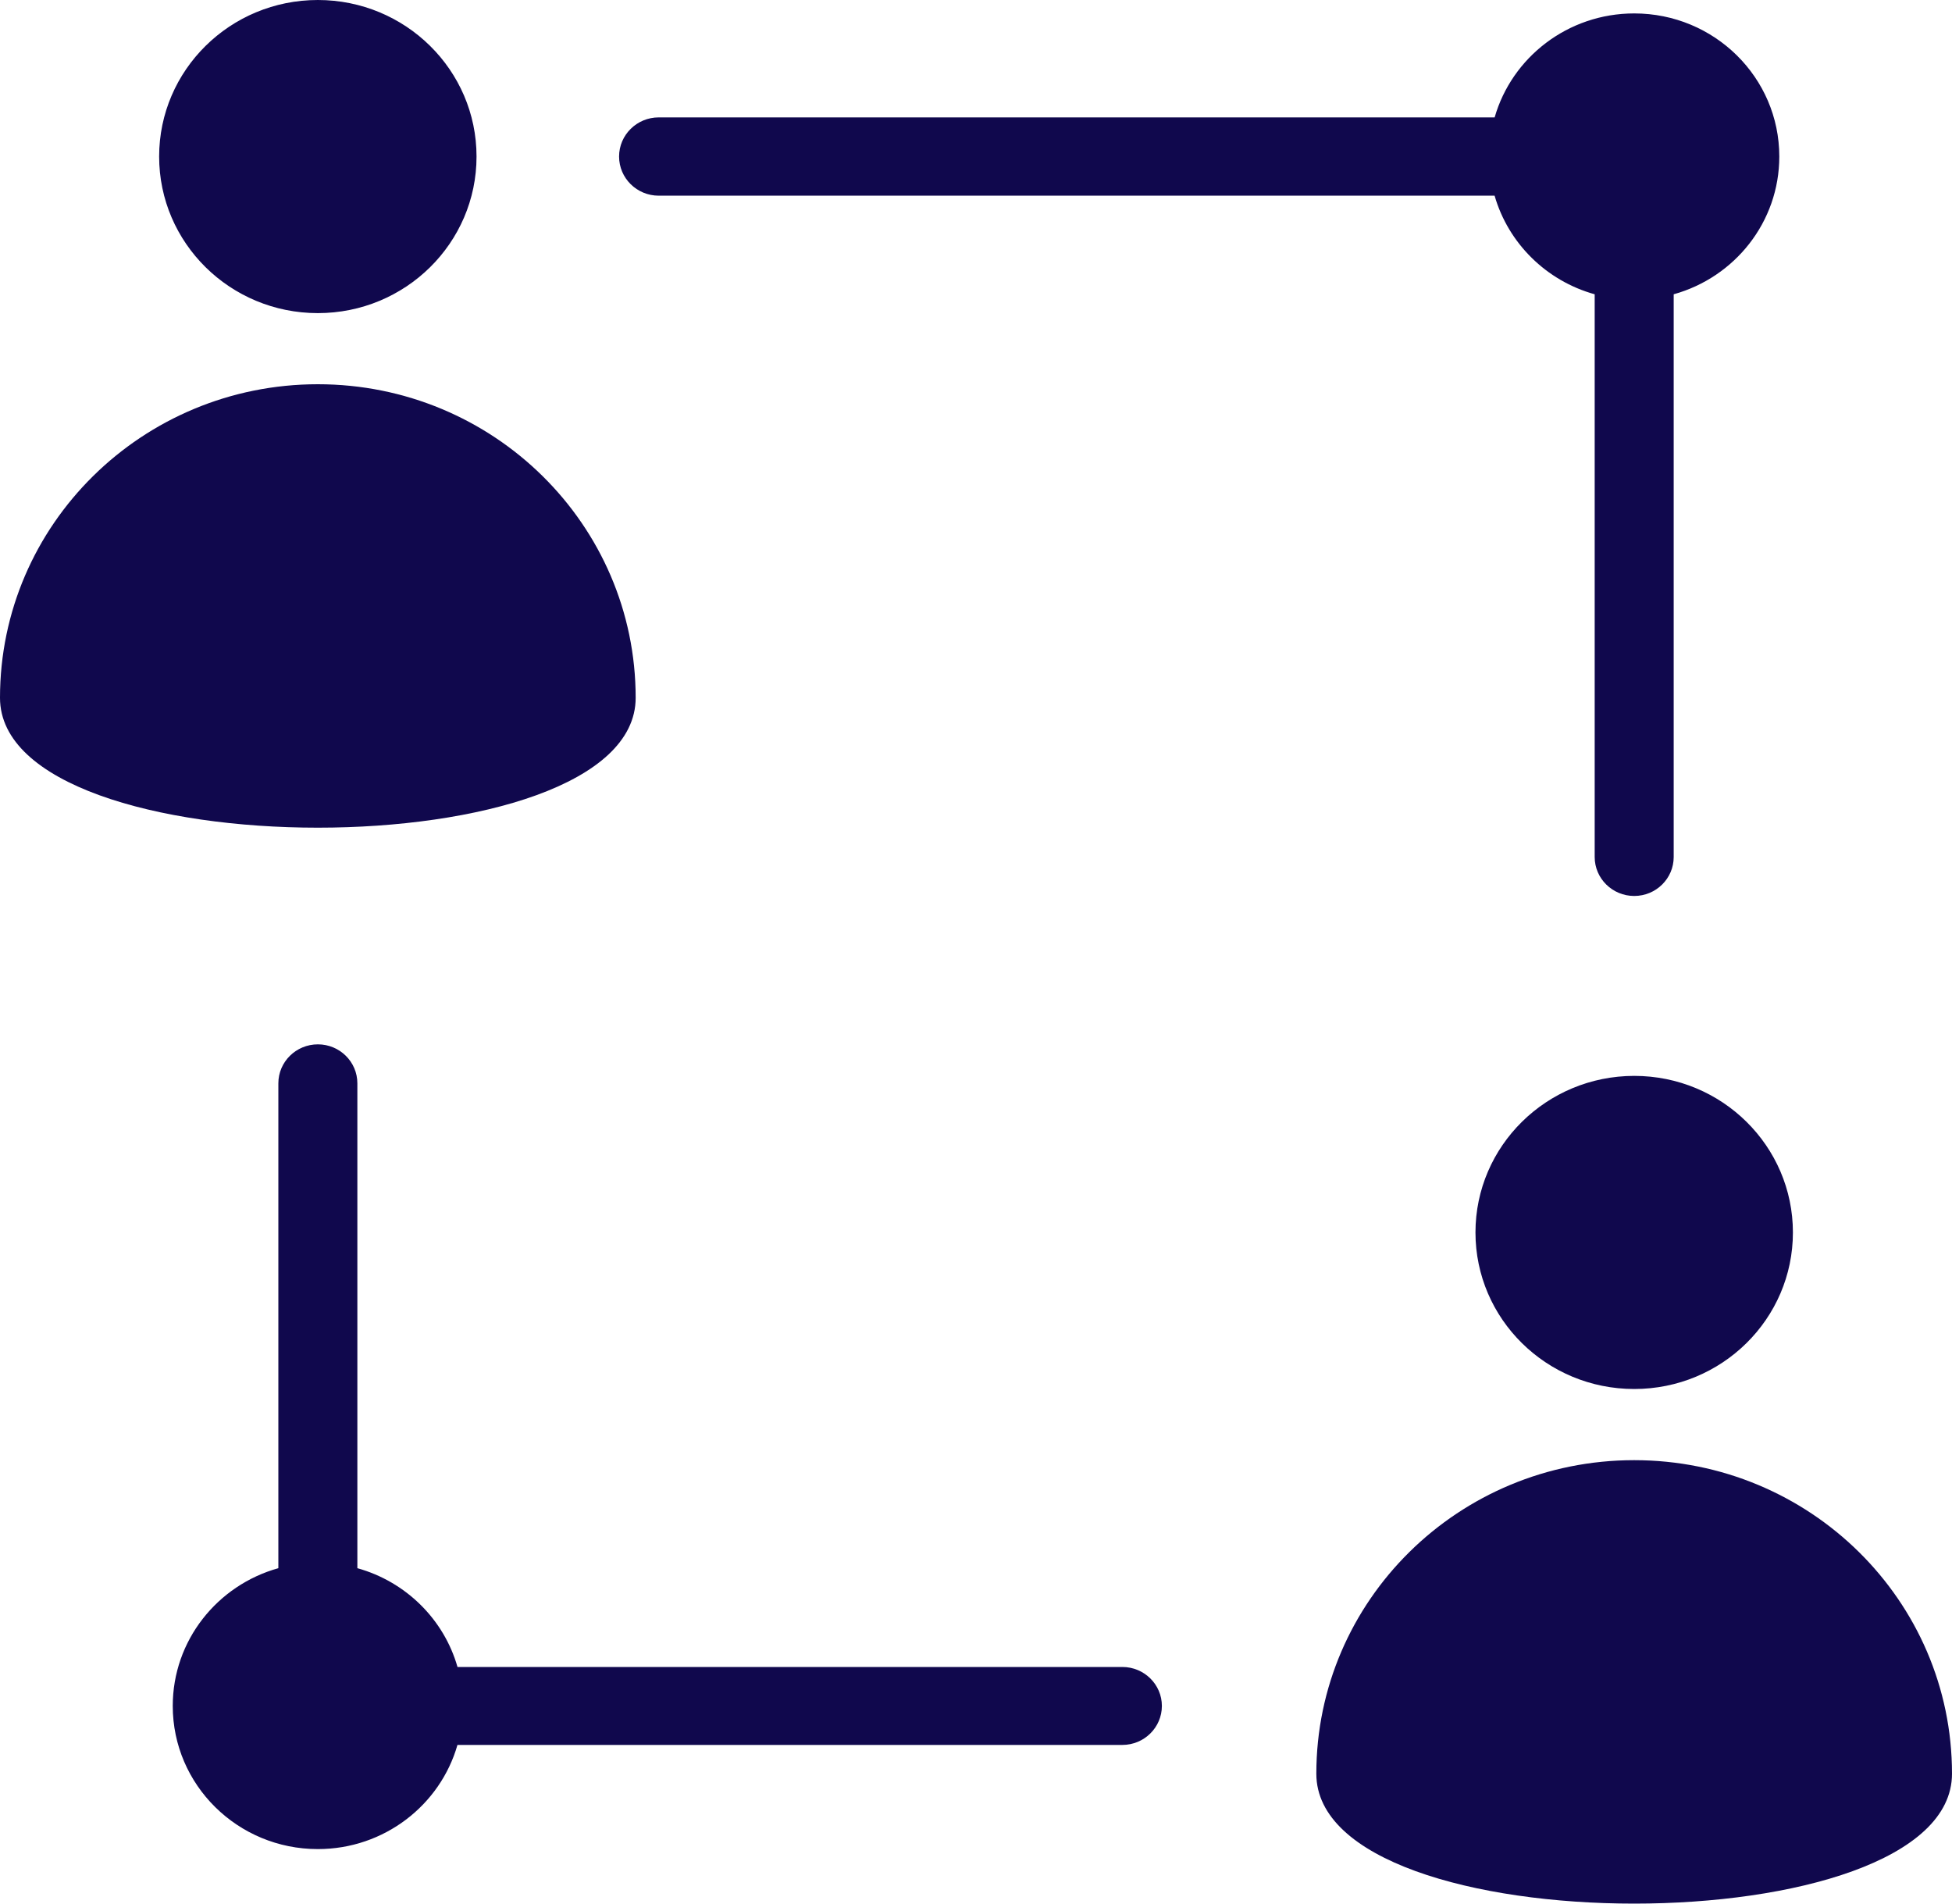<svg width="40" height="39" viewBox="0 0 40 39" fill="none" xmlns="http://www.w3.org/2000/svg">
<path fill-rule="evenodd" clip-rule="evenodd" d="M13.499 4.009C13.05 4.009 12.686 3.65 12.686 3.207C12.686 2.764 13.05 2.405 13.499 2.405H30.628C30.981 1.175 32.129 0.275 33.488 0.275C35.13 0.275 36.461 1.587 36.461 3.207C36.461 4.55 35.546 5.682 34.297 6.029V17.558C34.297 17.998 33.935 18.356 33.488 18.356C33.041 18.356 32.678 17.998 32.678 17.558V6.029C31.688 5.754 30.908 4.985 30.627 4.009L13.499 4.009ZM13.026 14.296C13.026 10.748 10.11 7.872 6.513 7.872C2.916 7.872 0 10.749 0 14.296C0 17.844 13.026 17.844 13.026 14.296ZM3.261 3.207C3.261 4.978 4.717 6.415 6.513 6.415C8.309 6.415 9.765 4.979 9.765 3.207C9.765 1.436 8.309 0 6.513 0C4.717 0 3.261 1.436 3.261 3.207ZM30.235 25.25C30.235 27.021 31.691 28.457 33.488 28.457C35.284 28.457 36.74 27.021 36.74 25.25C36.74 23.478 35.284 22.042 33.488 22.042C31.692 22.043 30.235 23.479 30.235 25.25ZM3.54 34.95C3.54 36.569 4.871 37.883 6.513 37.883C7.874 37.883 9.022 36.98 9.374 35.749H22.999C23.446 35.749 23.809 35.391 23.809 34.95C23.809 34.51 23.446 34.152 22.999 34.152H9.375C9.096 33.174 8.315 32.404 7.323 32.128V22.194C7.323 21.754 6.961 21.396 6.514 21.396C6.067 21.396 5.704 21.754 5.704 22.194V32.128C4.455 32.476 3.54 33.608 3.54 34.95ZM40 36.339C40 39.887 26.974 39.887 26.974 36.339C26.974 32.791 29.89 29.915 33.487 29.915C37.084 29.915 40 32.791 40 36.339Z" fill="#10084D"/>
</svg>

